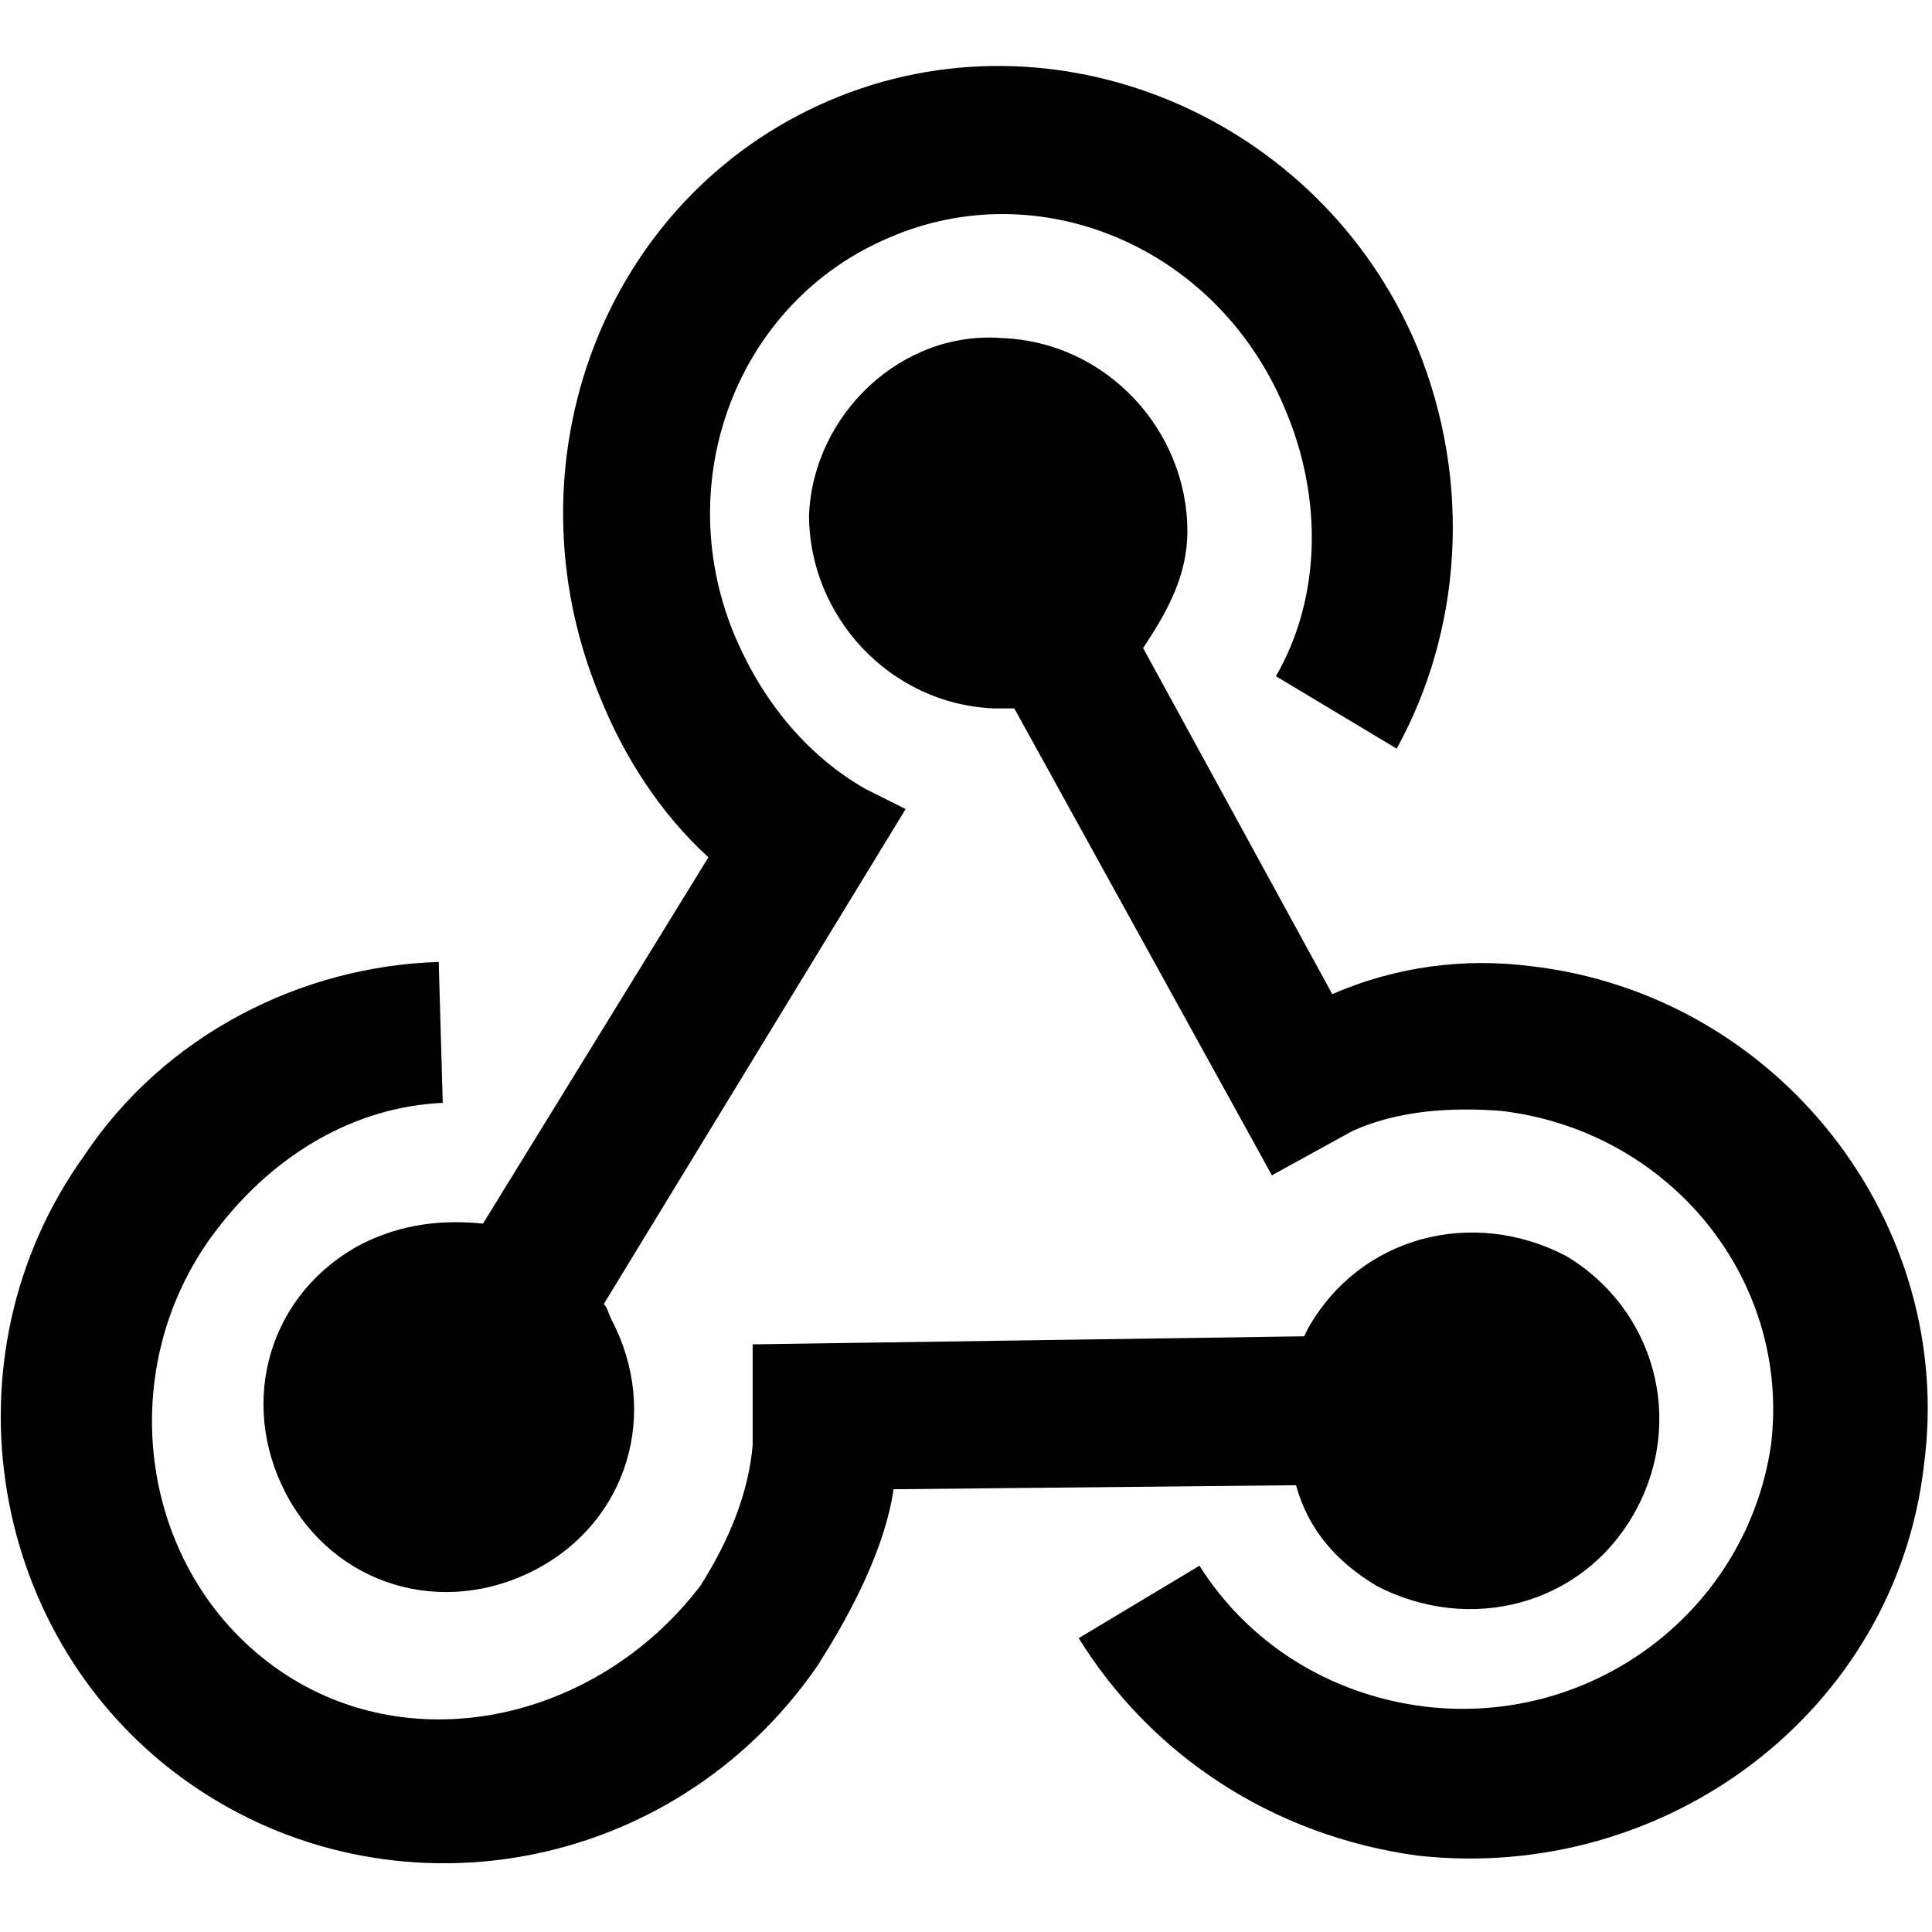 <svg enable-background="new 0 0 48 48" viewBox="0 0 48 48" xmlns="http://www.w3.org/2000/svg"><path d="m20.3 41.4c-3.6 5.2-10.6 6.4-15.6 2.9s-6.2-10.6-2.6-15.6c2-3 5.4-4.7 8.8-4.8l.1 3.5c-2.2.1-4.3 1.3-5.8 3.4-2.4 3.4-1.7 8.2 1.6 10.6s8 1.4 10.6-2c.7-1.1 1.2-2.3 1.3-3.5v-2.5l13.7-.2.1-.2c1.3-2.3 4.1-3 6.4-1.8 2.2 1.3 3 4.1 1.7 6.4s-4.1 3-6.4 1.8c-1-.6-1.7-1.4-2-2.5l-10 .1c-.2 1.4-1 3-1.9 4.4zm17.7-17.4c6.2.7 10.6 6.4 9.8 12.4-.7 6.1-6.4 10.4-12.6 9.7-3.6-.5-6.6-2.5-8.4-5.4l3-1.8c1.2 1.9 3.2 3.2 5.6 3.5 4.2.5 8-2.4 8.6-6.5.5-4.1-2.5-7.8-6.7-8.3-1.3-.1-2.6 0-3.7.5l-2 1.1-6.4-11.6h-.5c-2.6-.1-4.6-2.3-4.6-4.8.1-2.5 2.3-4.6 4.8-4.4 2.6.1 4.6 2.3 4.6 4.8 0 1.1-.5 2-1.1 2.9l4.7 8.6c1.6-.7 3.3-.9 4.9-.7zm-23.1-6.7c-2.4-5.8.1-12.4 5.7-14.8s12.2.4 14.6 6.1c1.4 3.4 1.1 7.1-.5 10l-3-1.8c1.1-1.9 1.2-4.4.2-6.7-1.7-4-6.1-5.8-9.8-4.2-3.8 1.6-5.5 6.1-3.8 10 .7 1.6 1.8 2.9 3.2 3.7l1 .5-7.5 12.3c.1.1.1.2.2.4 1.2 2.3.4 5-1.9 6.2s-5 .4-6.2-1.9-.4-5 1.9-6.2c1-.5 2-.6 3-.5l5.6-9.1c-1.2-1.1-2.1-2.5-2.7-4z"/></svg>